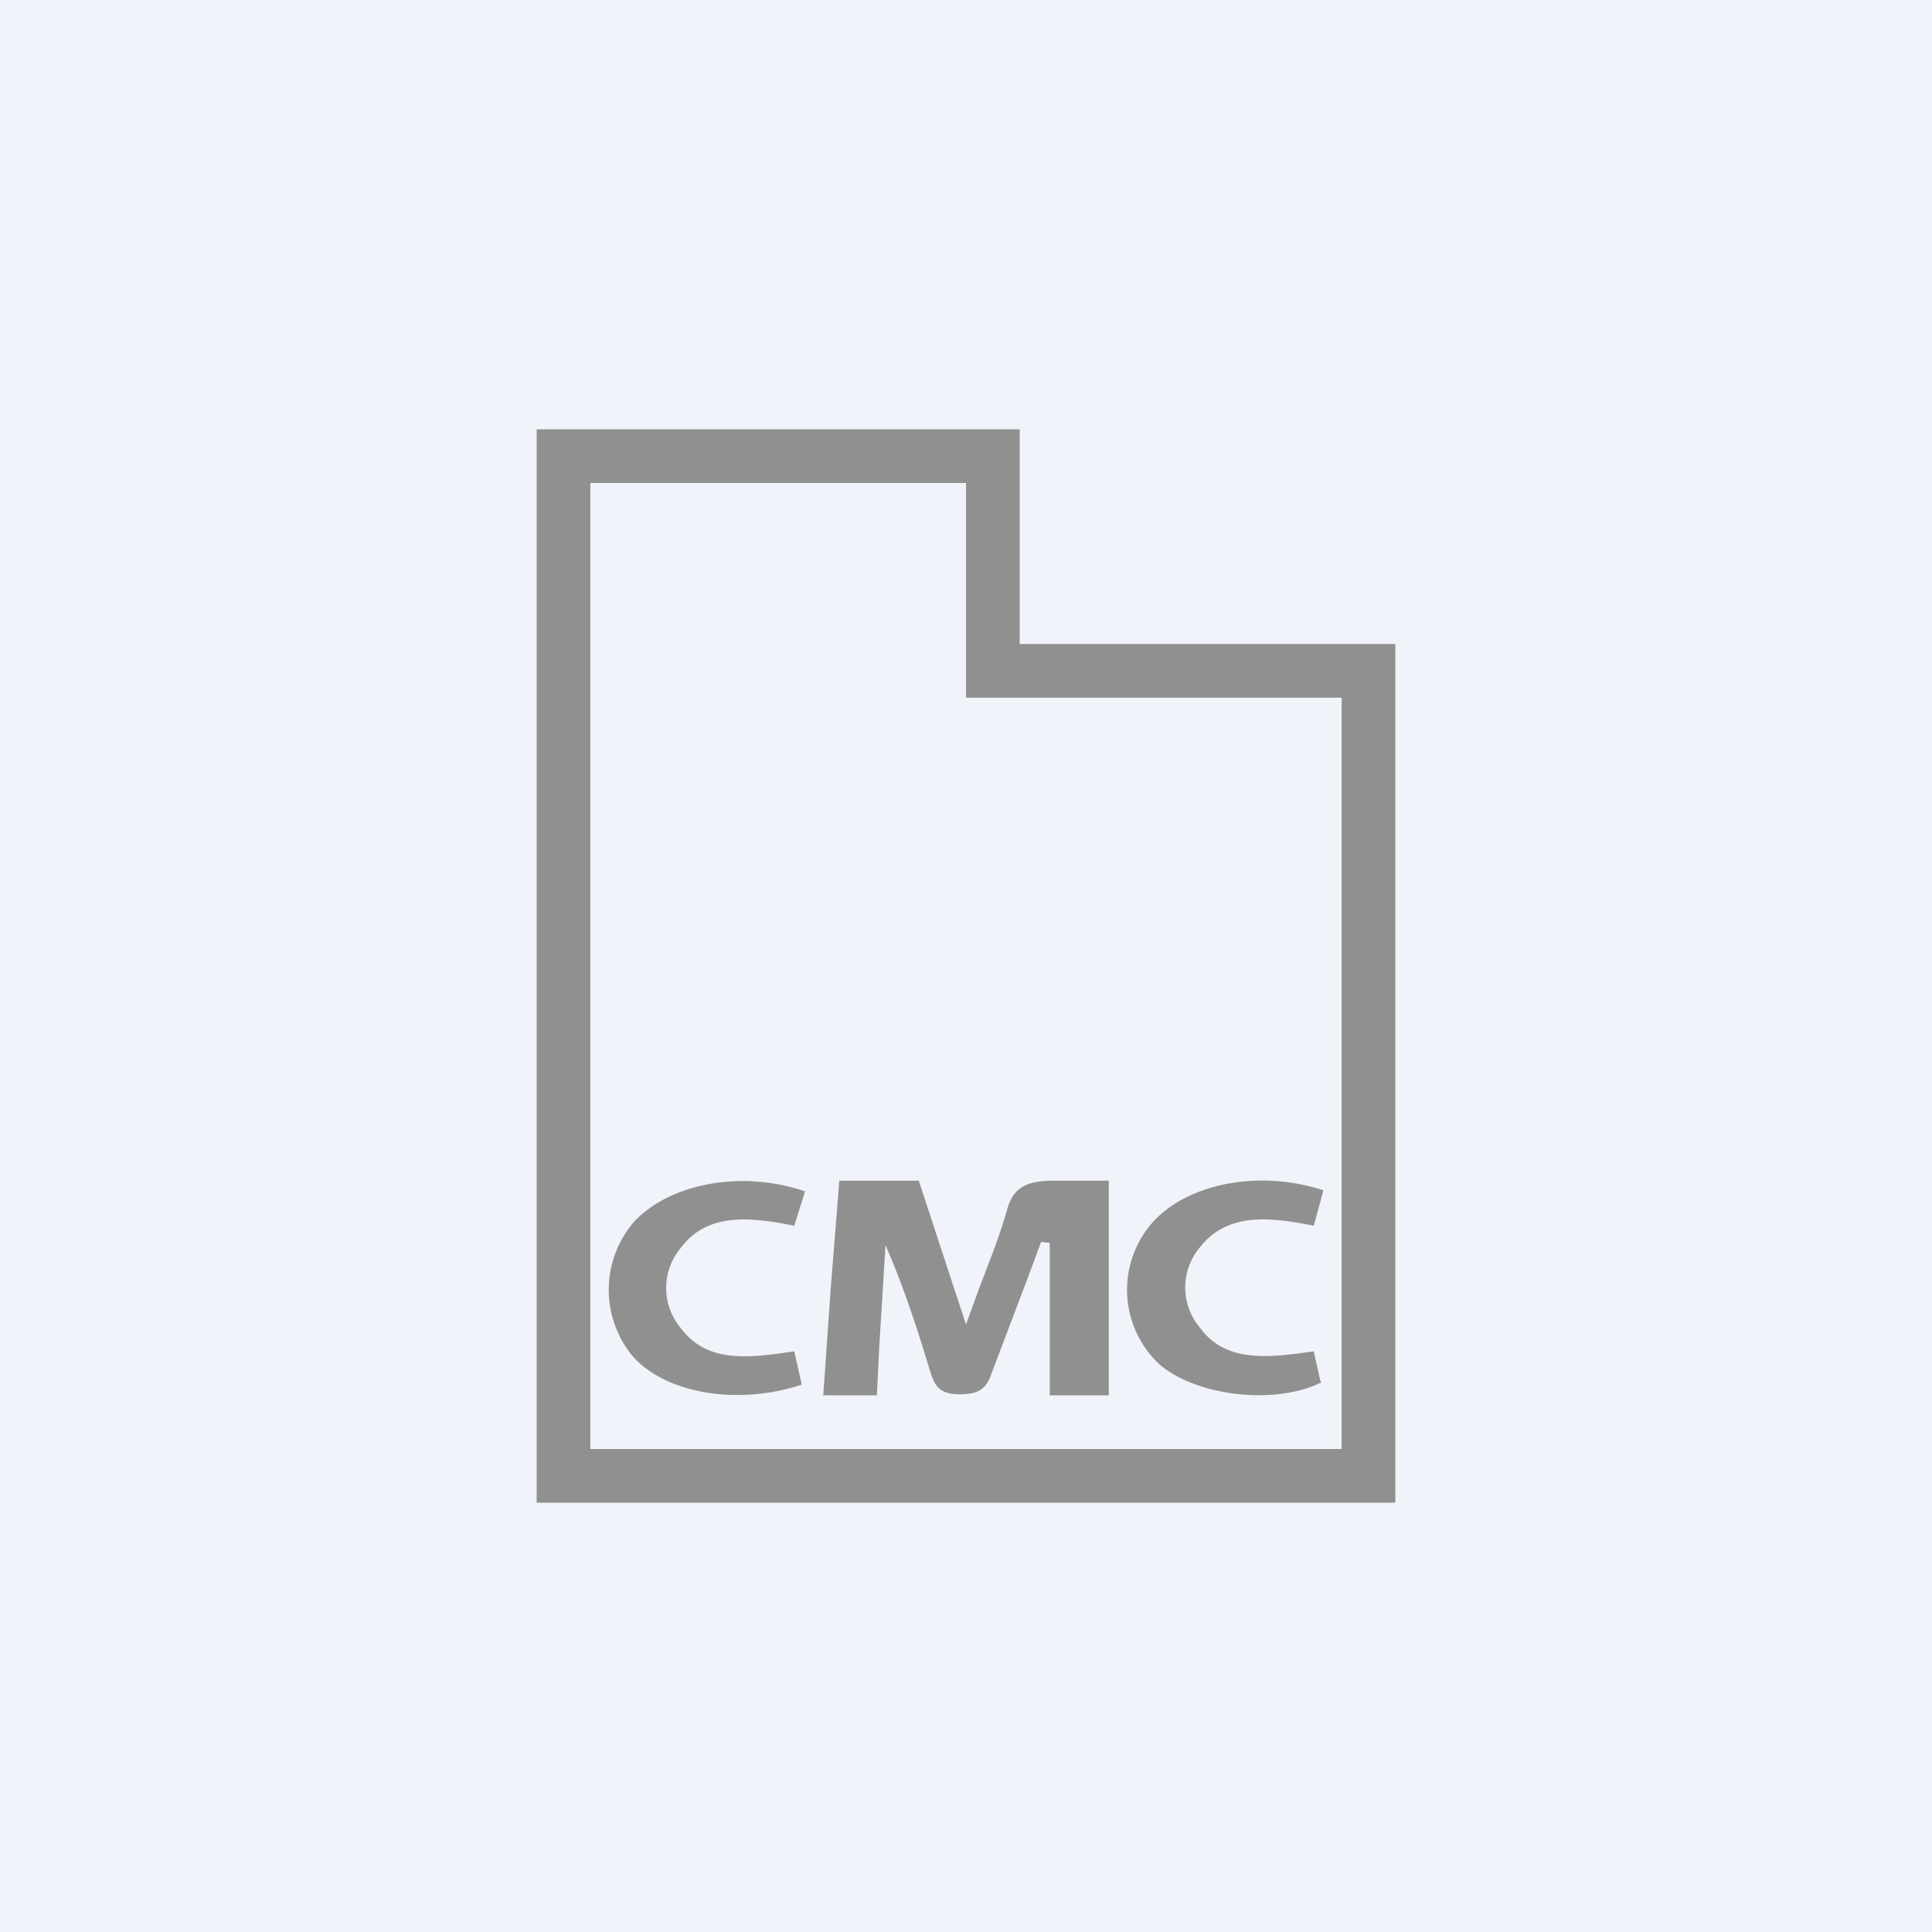 <!-- by TradingView --><svg width="18" height="18" viewBox="0 0 18 18" xmlns="http://www.w3.org/2000/svg"><path fill="#F0F3FA" d="M0 0h18v18H0z"/><path d="M13 14V6H9.5V4H5v10h8ZM9 4.5v2h3.5v7h-7v-9H9ZM7.67 13h.5l.02-.42.06-.98c.17.39.3.79.42 1.19.04.11.07.2.27.2.18 0 .25-.05.3-.2l.33-.87.13-.35.08.01V13h.55V11h-.5c-.27 0-.39.06-.45.28-.07.25-.17.49-.26.73l-.12.33-.23-.7-.21-.64h-.74l-.08 1-.07 1Zm4.63-.14.01.02c-.45.22-1.19.12-1.52-.18a.95.95 0 0 1-.07-1.29c.32-.38 1-.52 1.61-.32l-.09.33c-.4-.08-.8-.13-1.06.2a.58.58 0 0 0 0 .75c.24.33.64.28 1.06.22l.06.27Zm-4.83.04-.07-.31c-.41.06-.81.12-1.06-.22a.58.58 0 0 1 0-.74c.25-.34.66-.29 1.06-.21l.1-.32c-.58-.2-1.25-.08-1.59.28a.97.97 0 0 0-.02 1.25c.3.35.98.47 1.58.27Z" fill="#909090"/></svg>